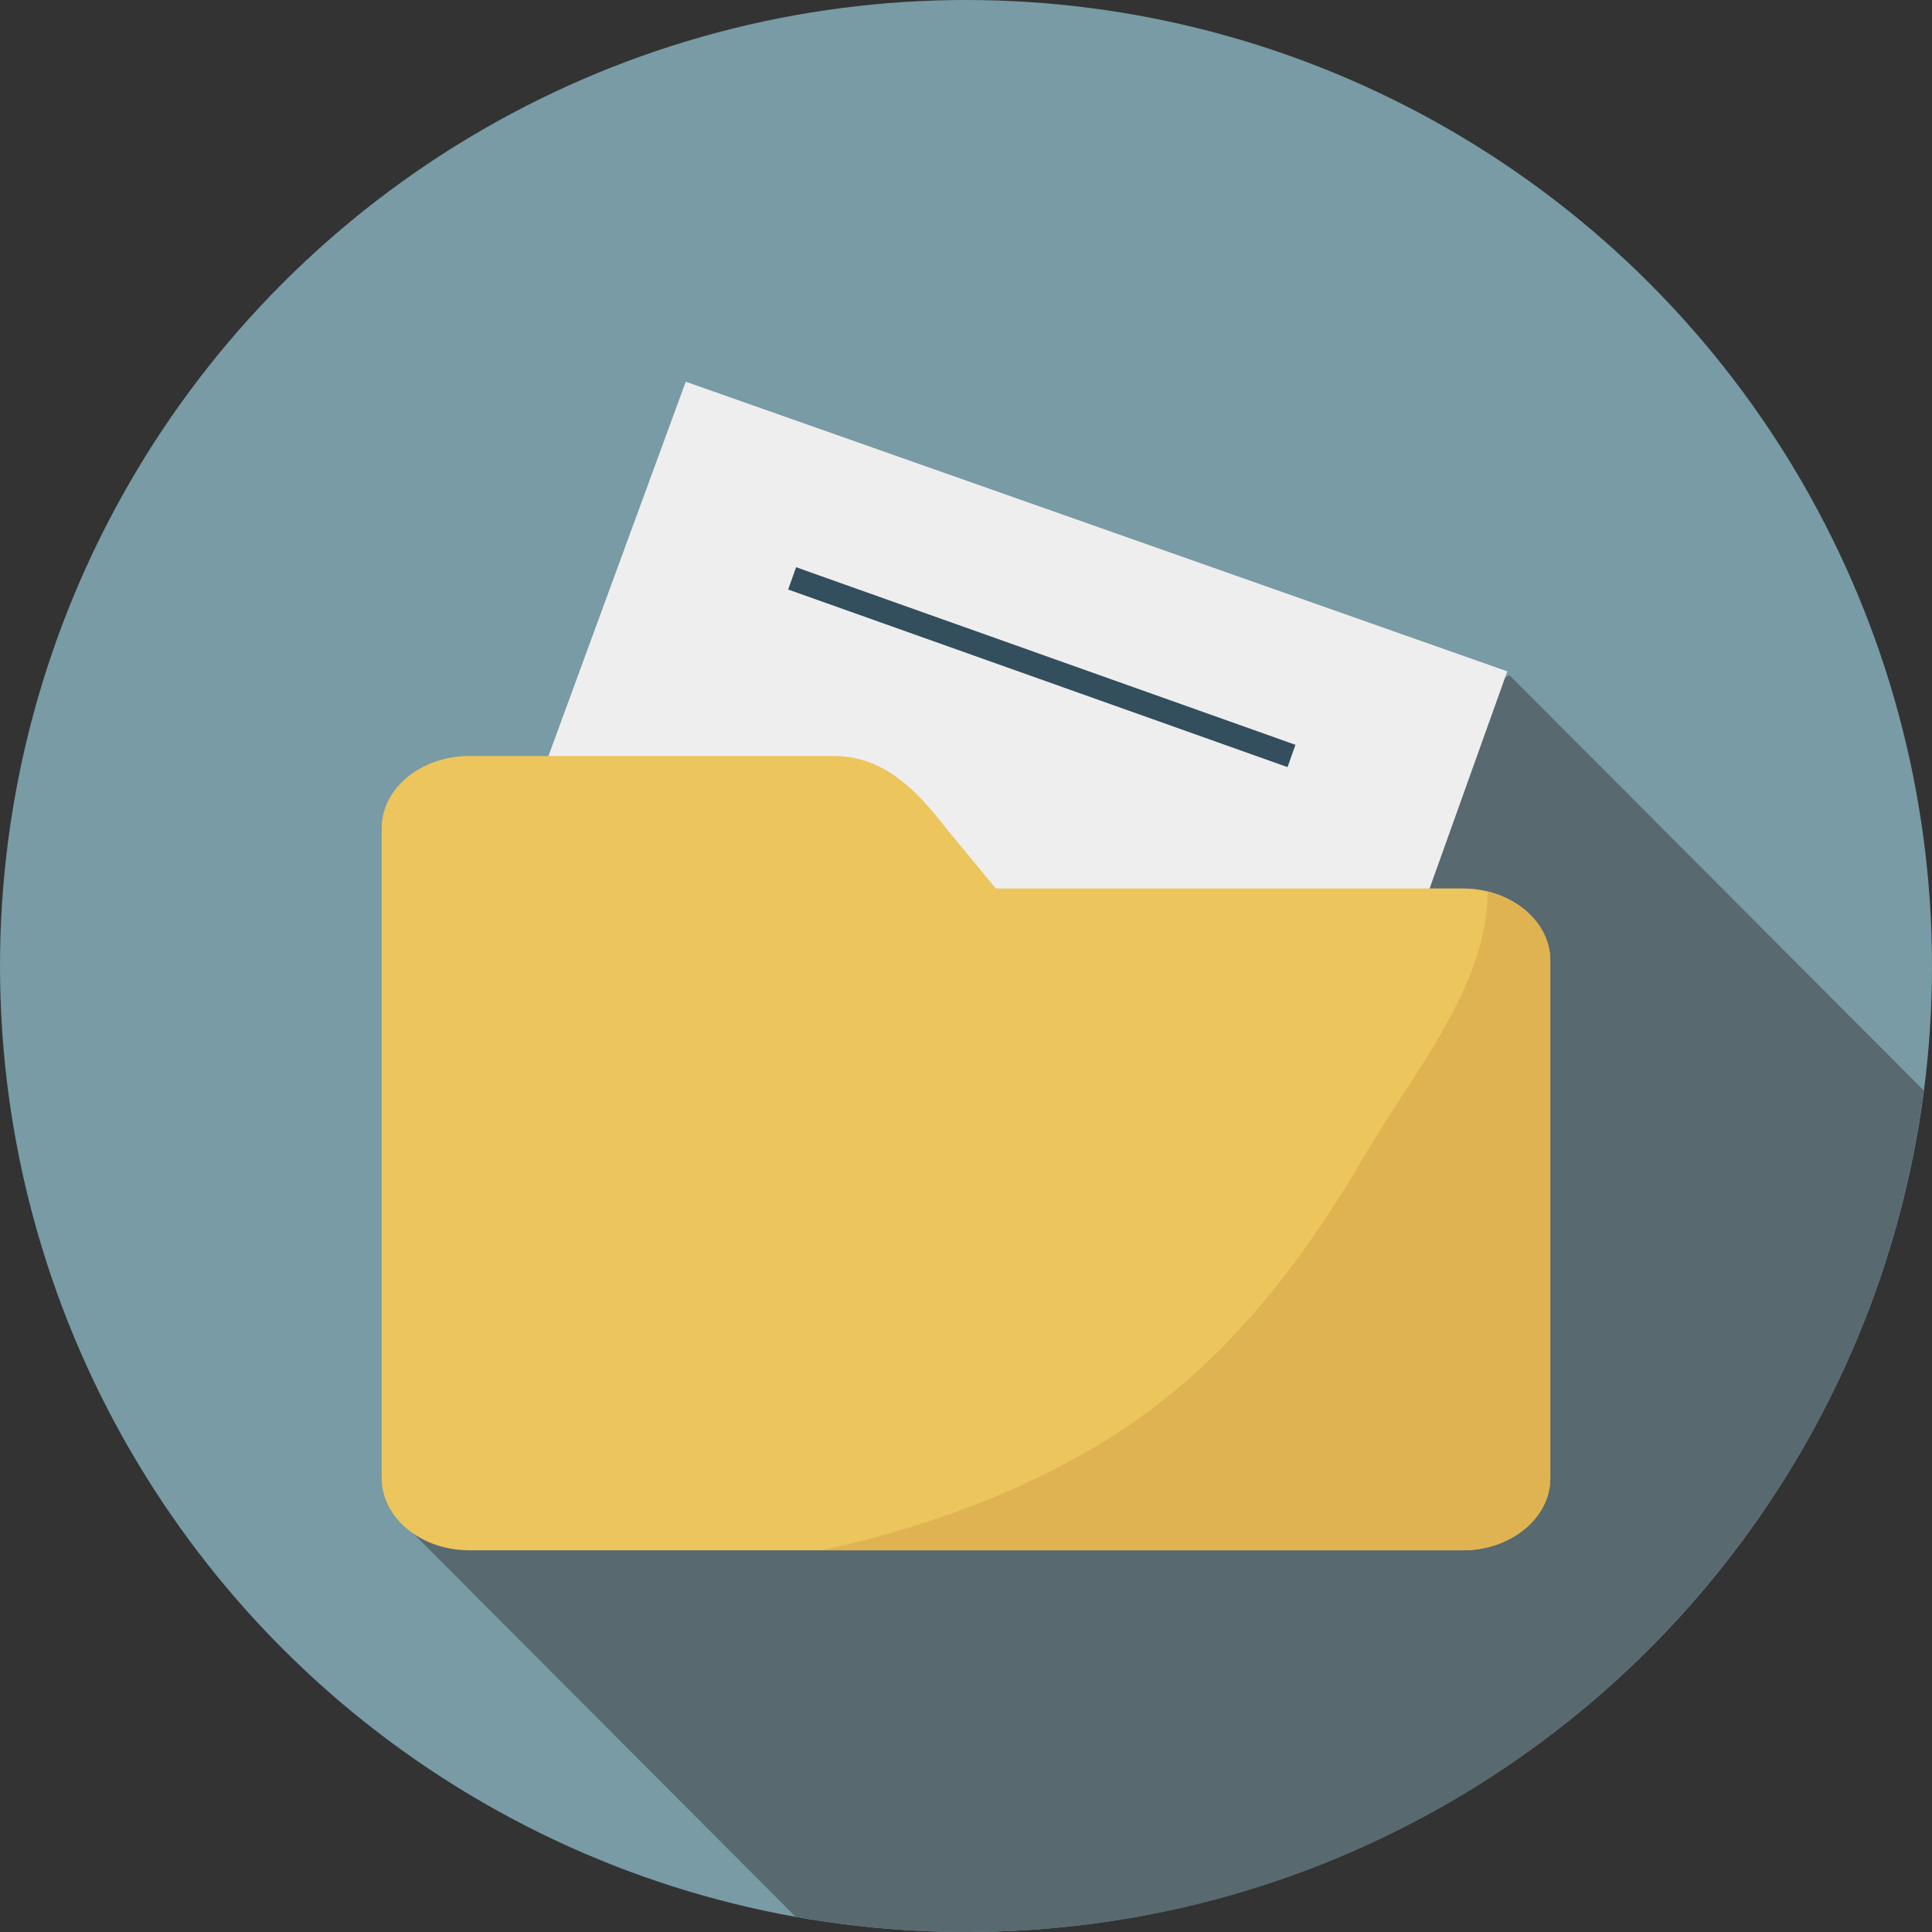 <?xml version="1.0" encoding="utf-8"?>
<!-- Generator: Adobe Illustrator 16.0.0, SVG Export Plug-In . SVG Version: 6.00 Build 0)  -->
<!DOCTYPE svg PUBLIC "-//W3C//DTD SVG 1.1//EN" "http://www.w3.org/Graphics/SVG/1.1/DTD/svg11.dtd">
<svg version="1.1" id="Layer_1" xmlns="http://www.w3.org/2000/svg" xmlns:xlink="http://www.w3.org/1999/xlink" x="0px" y="0px"
	 width="128px" height="128px" viewBox="0 0 128 128" enable-background="new 0 0 128 128" xml:space="preserve">
<rect x="0" y="0" width="128" height="128" fill="#333333" stroke="none"/>
<g>
	<circle fill="#789BA5" cx="64" cy="64" r="64"/>
	<path fill="#586970" d="M100.004,44.728l-8.748,4.899L27.786,97.6l-1.863,2.535l26.782,26.85C56.373,127.639,60.144,128,64,128
		c32.549,0,59.405-24.305,63.454-55.752L100.004,44.728z"/>
	<polyline fill="#EFEEEE" points="36.336,50.088 45.433,25.289 99.861,44.479 90.035,71.944 	"/>
	<g>
		
			<rect x="51.482" y="43.423" transform="matrix(0.942 0.335 -0.335 0.942 18.794 -20.571)" fill="#334E5C" width="35.121" height="1.569"/>
	</g>
	<path fill="#EDC55D" d="M96.916,58.864H65.975l-3.311-4.009c-2.121-2.758-4.264-4.768-7.451-4.768H31.083
		c-3.187,0-5.794,2.146-5.794,4.768v8.776v2.26v32.052c0,2.621,2.607,4.768,5.794,4.768h65.833c3.188,0,5.795-2.146,5.795-4.768
		V63.632C102.711,61.008,100.104,58.864,96.916,58.864z"/>
	<path fill="#DFB351" d="M98.553,59.062c0.043,6.226-5.117,12.302-8.041,17.319c-4.494,7.709-9.805,14.551-17.547,19.229
		c-5.744,3.467-12.022,5.684-18.514,7.102h42.465c3.188,0,5.795-2.146,5.795-4.768V63.632
		C102.711,61.477,100.949,59.647,98.553,59.062z"/>
</g>
</svg>
